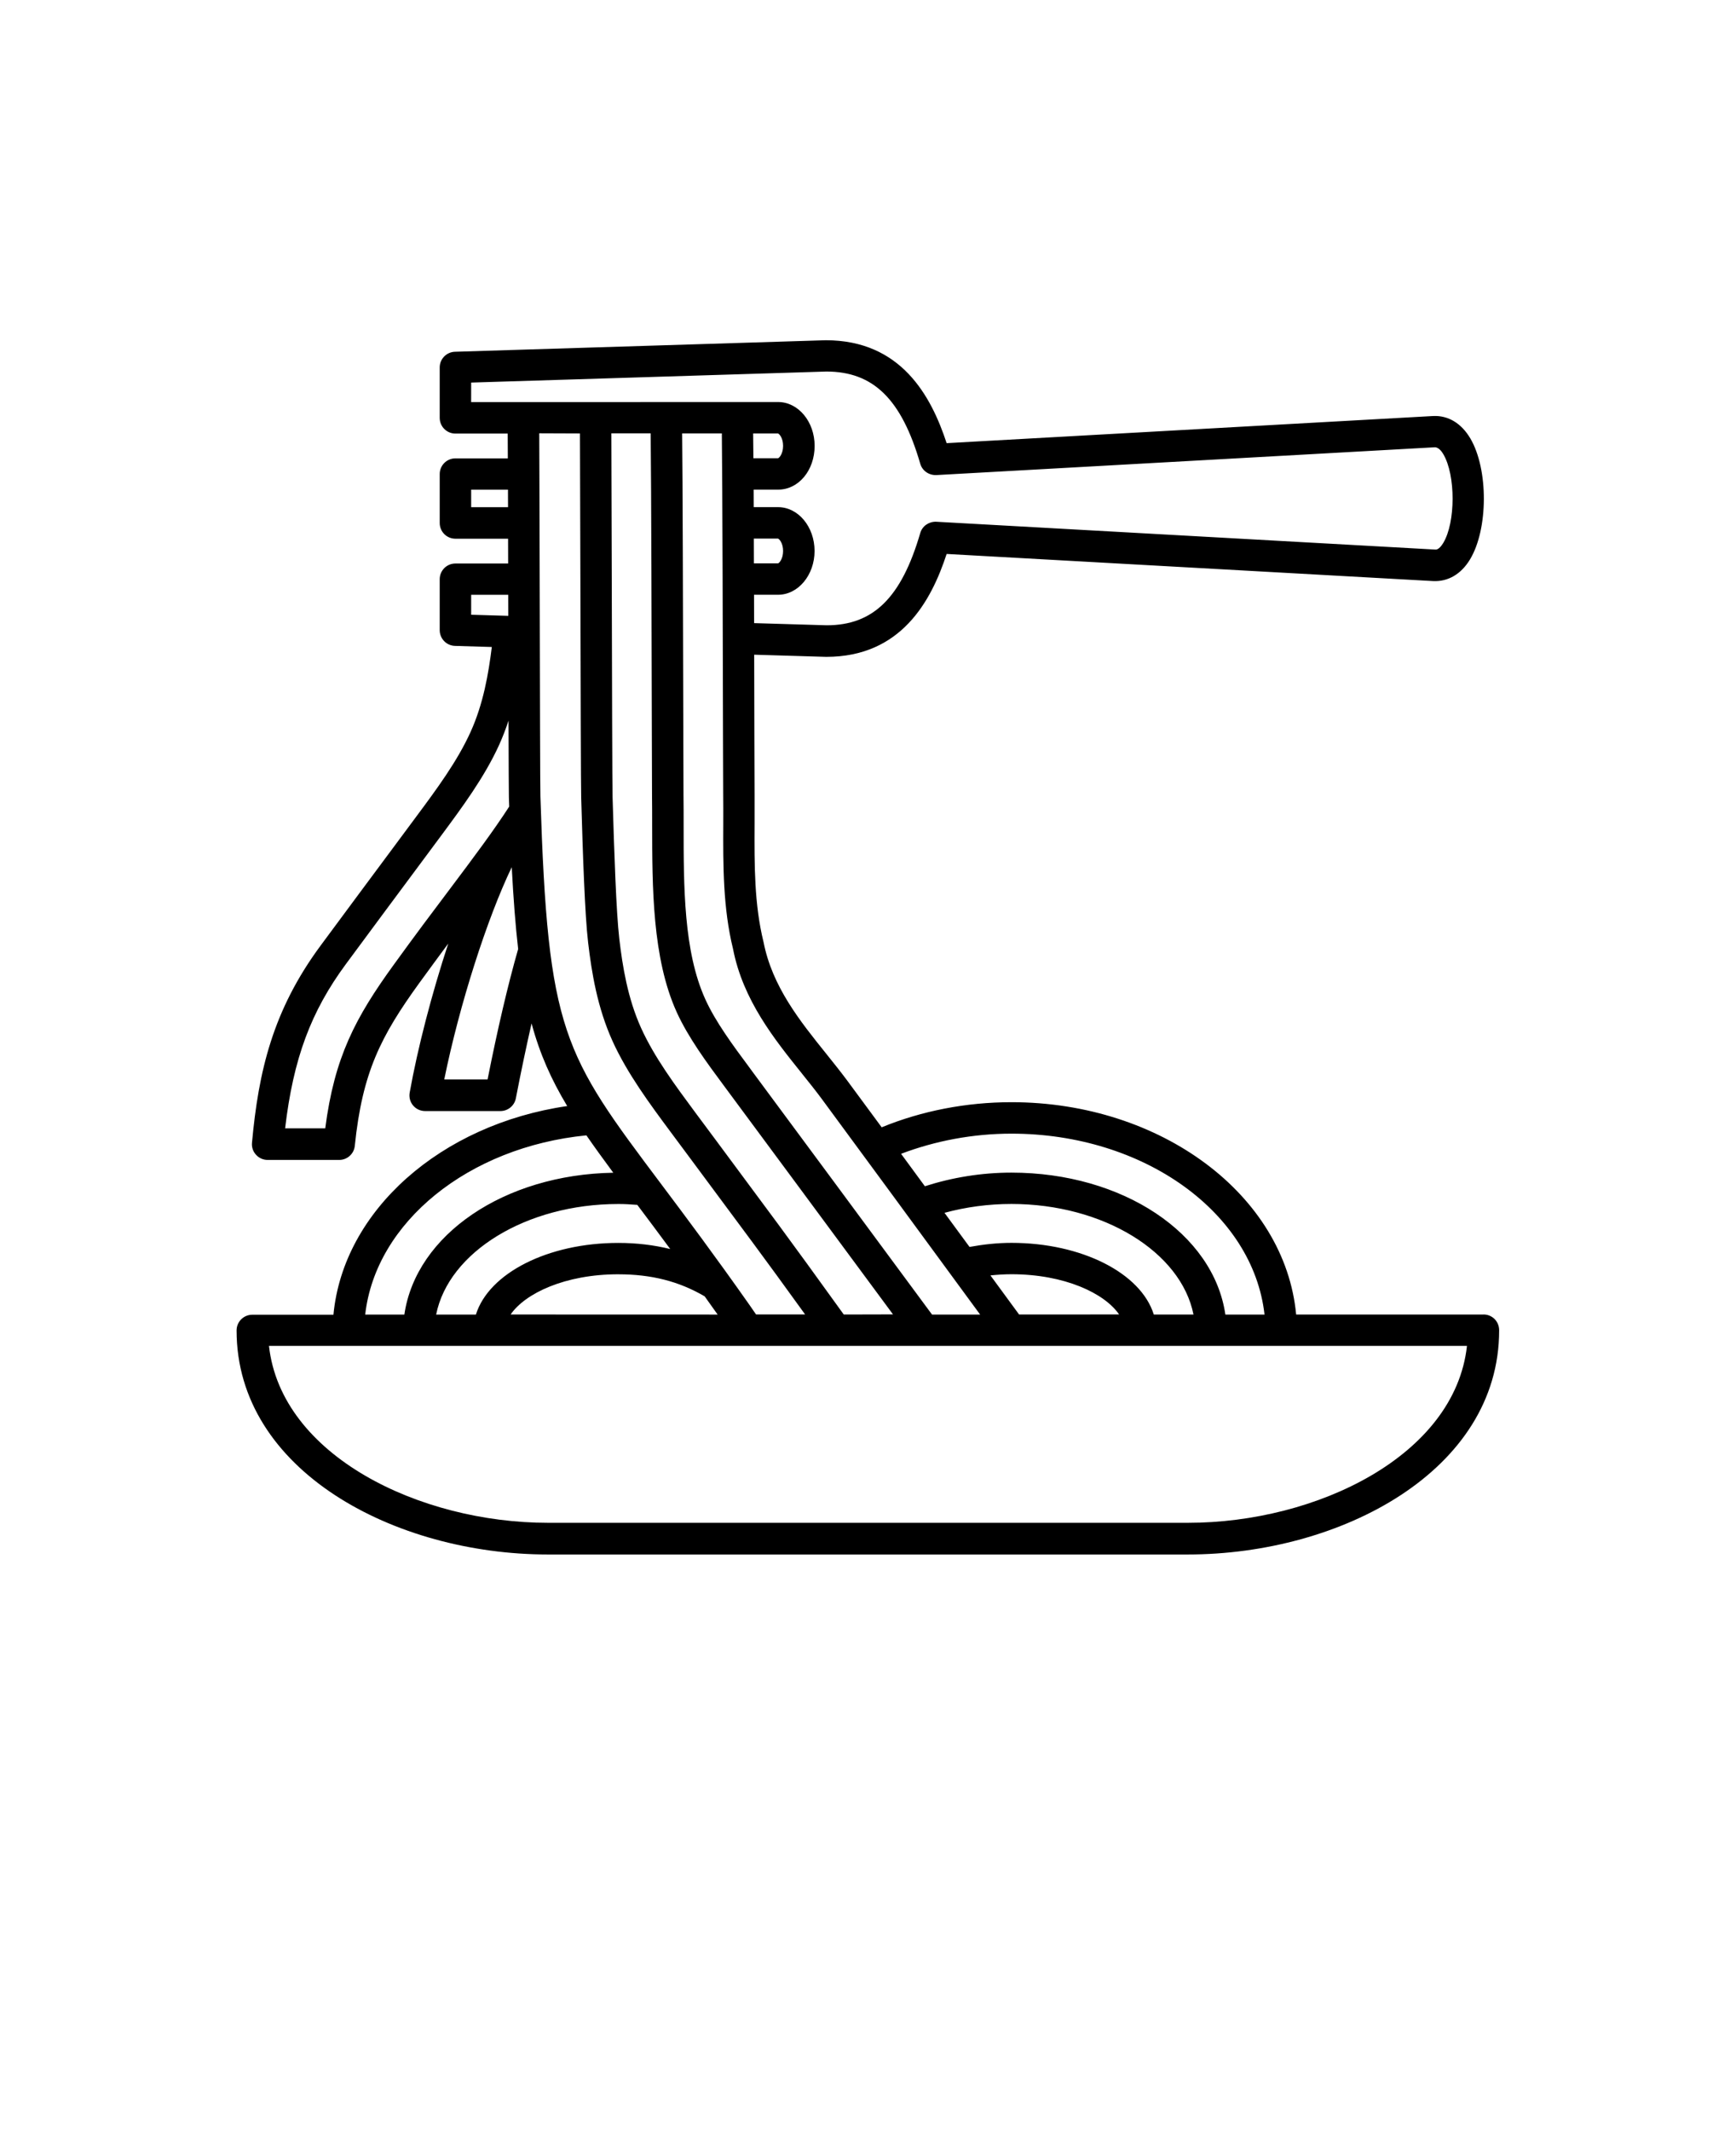<svg xmlns="http://www.w3.org/2000/svg" version="1.1" viewBox="-5.0 -10.0 110.0 135.0">
 <path d="m89.004 73.27h-11.875c-0.707-7.562-8.555-13.449-18.039-13.449-2.867 0-5.688 0.551-8.223 1.59-1.004-1.367-1.812-2.461-2.207-2.992-0.402-0.539-0.844-1.09-1.297-1.656-1.688-2.098-3.43-4.269-3.981-7.082-0.59-2.394-0.582-4.867-0.57-7.481 0.004-0.637 0.004-1.277 0-1.918-0.004-0.219-0.004-1.602-0.012-3.602-0.004-1.84-0.008-3.57-0.012-5.207l4.566 0.137c4.738 0 6.648-3.523 7.629-6.519l30.84 1.719c0.93 0.039 1.754-0.434 2.32-1.367 1.164-1.922 1.176-5.723 0.02-7.676-0.566-0.953-1.391-1.453-2.34-1.414l-30.84 1.719c-0.984-2.996-2.891-6.519-7.66-6.519l-23.496 0.73c-0.535 0.016-0.965 0.457-0.965 0.992v3.195c0 0.551 0.445 0.996 0.996 0.996h3.312c0.004 0.418 0.004 0.945 0.008 1.57h-3.32c-0.551 0-0.996 0.445-0.996 0.996v3.098c0 0.551 0.445 0.996 0.996 0.996h3.336c0 0.516 0.004 1.039 0.004 1.57h-3.34c-0.551 0-0.996 0.445-0.996 0.996v3.227c0 0.539 0.43 0.98 0.965 0.996l2.336 0.07c-0.207 1.68-0.535 3.598-1.348 5.387-0.84 1.855-2.156 3.633-3.449 5.371l-1.438 1.938c-1.328 1.789-3.059 4.113-4.613 6.219-3.035 4.106-3.934 7.965-4.348 12.492-0.027 0.277 0.066 0.555 0.258 0.762 0.188 0.207 0.453 0.324 0.734 0.324h4.535c0.512 0 0.938-0.387 0.988-0.895 0.477-4.652 1.645-6.938 4.078-10.301 0.652-0.898 1.266-1.73 1.844-2.512-1.043 3.168-1.941 6.625-2.445 9.445-0.051 0.289 0.027 0.59 0.215 0.812 0.188 0.227 0.469 0.355 0.766 0.355h4.769c0.477 0 0.887-0.34 0.977-0.805 0.336-1.734 0.668-3.309 0.996-4.746 0.527 1.949 1.254 3.562 2.258 5.234-8.004 1.164-14.188 6.617-14.812 13.219h-5.141c-0.551 0-0.996 0.445-0.996 0.996 0 8.883 10.027 14.191 19.723 14.191h40.555c9.695 0 19.723-5.309 19.723-14.191 0.008-0.566-0.438-1.012-0.988-1.012zm-29.914-11.457c8.383 0 15.312 5 16.035 11.461h-2.481c-0.75-5.144-6.512-8.992-13.559-8.992-1.891 0-3.762 0.309-5.481 0.863-0.516-0.703-1.02-1.391-1.508-2.055 2.176-0.824 4.559-1.277 6.992-1.277zm0.484 11.457c-0.398-0.547-1.035-1.41-1.816-2.477 0.438-0.043 0.879-0.074 1.332-0.074 3.371 0 5.906 1.211 6.82 2.547zm8.535 0c-0.824-2.637-4.586-4.539-9.02-4.539-0.914 0-1.797 0.102-2.656 0.258-0.512-0.695-1.043-1.422-1.586-2.16 1.348-0.367 2.789-0.562 4.242-0.562 5.816 0 10.746 3.039 11.535 7.004zm-22.297-15.266c0.438 0.547 0.863 1.074 1.25 1.598 1.34 1.809 7.348 9.992 10.043 13.672h-3.047c-2.438-3.309-9.875-13.359-11.406-15.422l-0.191-0.262c-0.996-1.34-2.125-2.859-2.773-4.297-1.371-3.027-1.371-7.102-1.371-11.039 0-0.625 0-1.246-0.008-1.852-0.004-0.258-0.008-1.832-0.012-4.066-0.02-7.766-0.039-15.98-0.074-18.879h2.516c0.039 3.269 0.066 14.18 0.074 19.223 0.004 2.008 0.008 3.394 0.012 3.613 0.008 0.633 0.004 1.266 0.004 1.891-0.012 2.621-0.02 5.328 0.617 7.918 0.629 3.25 2.617 5.723 4.367 7.902zm2.652 15.266c-1.699-2.359-3.129-4.328-4.156-5.719-1.363-1.844-2.781-3.754-3.898-5.258l-1.348-1.812c-1.273-1.719-2.594-3.496-3.438-5.356-0.852-1.883-1.18-3.918-1.383-5.66-0.195-1.68-0.324-5.481-0.426-8.98-0.02-0.652-0.035-7.527-0.051-13.594-0.012-4.59-0.02-7.867-0.027-9.441h2.492c0.039 3.168 0.062 13.527 0.074 18.887 0.004 2.242 0.008 3.824 0.012 4.078 0.008 0.598 0.008 1.211 0.008 1.832 0.004 3.957 0.004 8.441 1.551 11.859 0.738 1.629 1.934 3.238 2.988 4.66l0.191 0.258c1.379 1.859 7.539 10.184 10.531 14.238zm-5.699-49.152h1.531c0.078 0.02 0.324 0.285 0.324 0.785s-0.246 0.77-0.32 0.785h-1.531c0-0.543-0.004-1.066-0.004-1.57zm-0.043-6.66h1.574c0.078 0.02 0.324 0.285 0.324 0.785s-0.246 0.77-0.32 0.785h-1.562c-0.004-0.629-0.008-1.156-0.016-1.57zm-17.867-3.223 22.504-0.699c2.981 0 4.762 1.746 5.953 5.844 0.129 0.441 0.543 0.73 1.012 0.715l31.605-1.762c0.164 0.008 0.352 0.141 0.527 0.441 0.785 1.328 0.781 4.324-0.008 5.625-0.262 0.43-0.449 0.422-0.512 0.414l-31.613-1.762c-0.465-0.016-0.883 0.27-1.012 0.715-1.195 4.098-2.977 5.844-5.926 5.844l-4.602-0.137c0-0.617-0.004-1.219-0.004-1.797h1.523c1.273 0 2.312-1.246 2.312-2.773 0-1.531-1.035-2.777-2.312-2.777h-1.543c-0.004-0.387-0.004-0.758-0.004-1.109h1.551c1.297 0 2.312-1.219 2.312-2.773 0-1.531-1.035-2.777-2.312-2.777l-19.453 0.004zm6.894 3.223c0.008 1.762 0.02 5.648 0.027 9.445 0.016 6.375 0.031 12.969 0.051 13.645 0.102 3.543 0.23 7.398 0.438 9.156 0.223 1.895 0.582 4.113 1.547 6.246 0.93 2.051 2.375 3.996 3.664 5.734l1.336 1.797c1.117 1.504 2.535 3.41 3.898 5.254 0.852 1.148 1.977 2.695 3.305 4.531h-3.109l-0.41-0.594c-2.215-3.148-4.078-5.637-5.578-7.633-6.242-8.312-7.203-9.59-7.676-24.594-0.016-0.473-0.031-6.852-0.043-12.477-0.012-4.41-0.02-8.617-0.031-10.52zm3.633 48.867c0.633 0.84 1.328 1.77 2.086 2.797-1.035-0.254-2.125-0.387-3.293-0.387-4.434 0-8.195 1.902-9.02 4.539h-2.519c0.789-3.965 5.723-7.004 11.535-7.004 0.406-0.004 0.809 0.027 1.211 0.055zm-1.207 4.398c2.106 0 3.848 0.445 5.477 1.398 0.266 0.371 0.539 0.758 0.82 1.152l-13.117-0.004c0.914-1.336 3.449-2.547 6.82-2.547zm-9.32-48.594v-1.109h2.332c0 0.359 0.004 0.727 0.004 1.109zm0 5.551h2.348v0.301c0 0.348 0 0.691 0.004 1.031l-2.352-0.07zm-4.898 23.422c-2.445 3.371-3.766 5.871-4.348 10.375h-2.543c0.52-4.422 1.637-7.406 3.852-10.406 1.555-2.106 3.281-4.43 4.609-6.215l1.453-1.957c1.273-1.719 2.719-3.664 3.648-5.715 0.23-0.508 0.426-1.023 0.594-1.535 0.008 2.688 0.016 4.594 0.023 4.871 0.008 0.195 0.012 0.383 0.02 0.574-0.973 1.504-2.195 3.141-3.734 5.188-1.043 1.383-2.227 2.957-3.574 4.82zm5.938 7.281h-2.746c0.969-4.769 2.727-10.23 4.277-13.449 0.105 1.98 0.234 3.688 0.406 5.184-0.648 2.269-1.285 4.977-1.938 8.266zm6.262 3.539c0.512 0.742 1.078 1.523 1.703 2.367-6.898 0.113-12.5 3.918-13.238 8.984h-2.481c0.66-5.852 6.547-10.617 14.016-11.352zm38.121 24.543h-40.555c-8.145 0-16.91-4.258-17.68-11.207h75.91c-0.766 6.953-9.527 11.207-17.676 11.207z"/>
</svg>